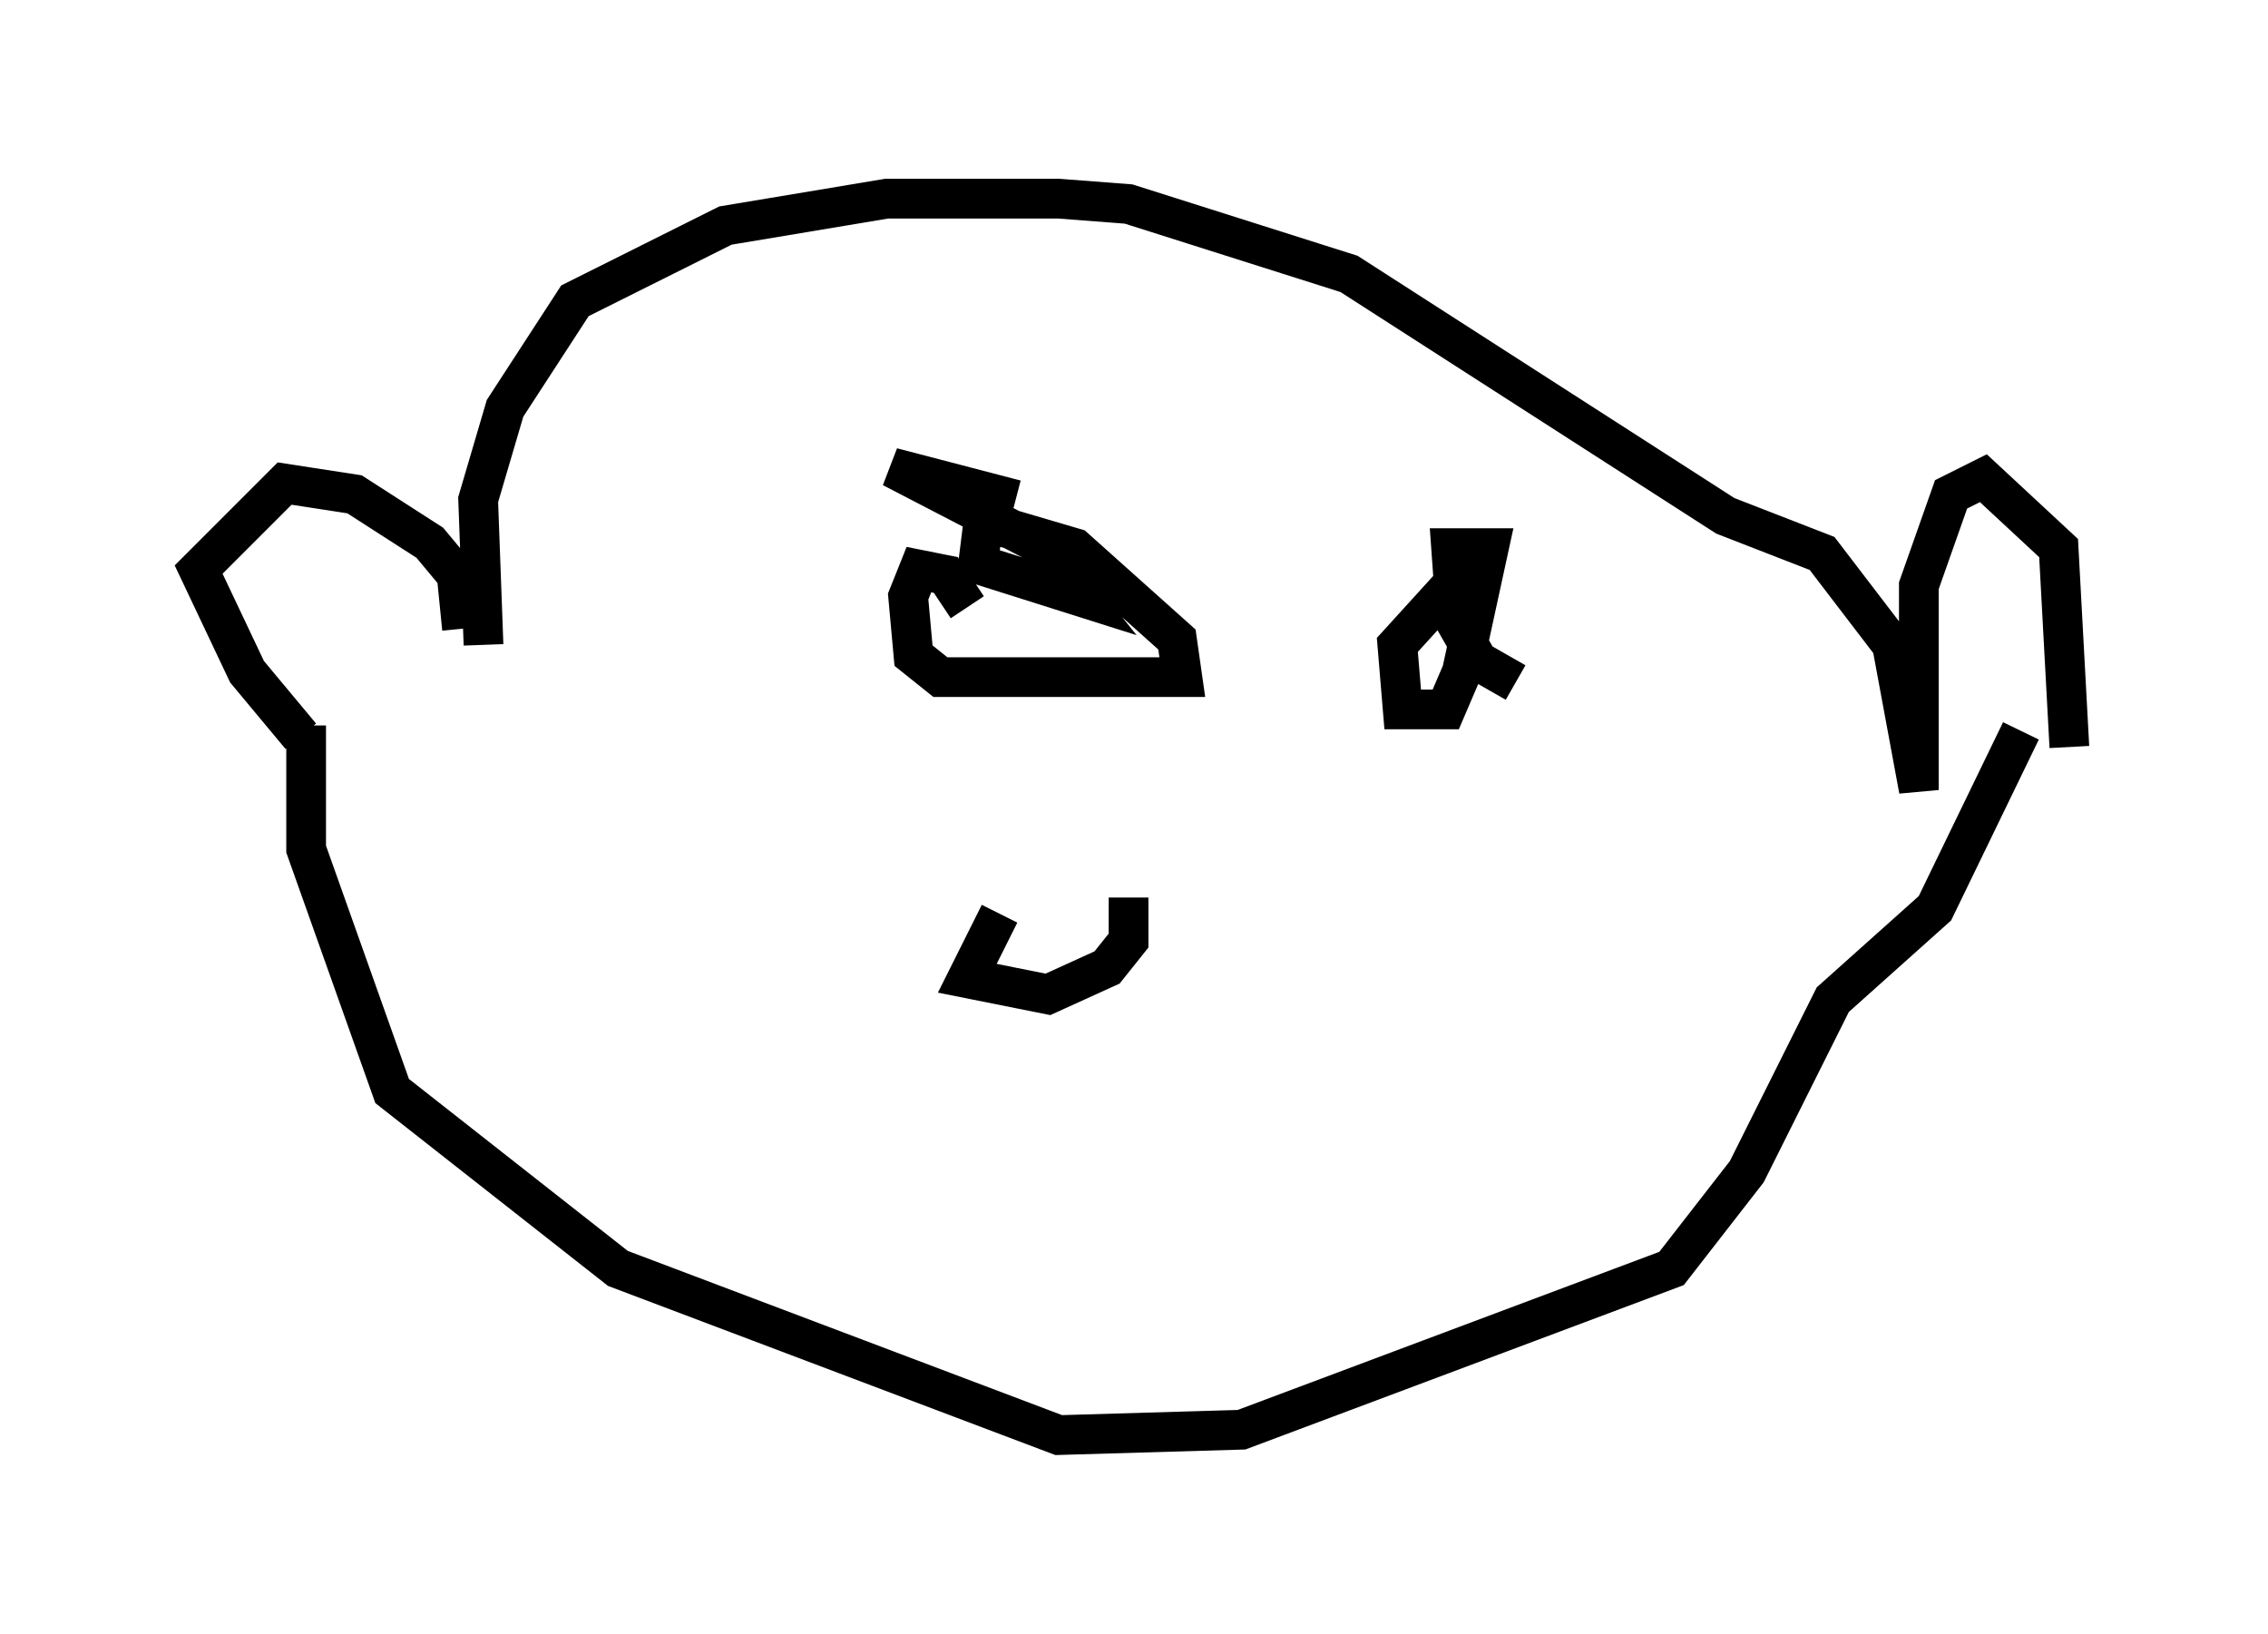 <?xml version="1.0" encoding="utf-8" ?>
<svg baseProfile="full" height="41.123" version="1.1" width="57.09" xmlns="http://www.w3.org/2000/svg" xmlns:ev="http://www.w3.org/2001/xml-events" xmlns:xlink="http://www.w3.org/1999/xlink"><defs /><rect fill="white" height="41.123" width="57.09" x="0" y="0" /><path d="M12.848, 16.637 m-0.677, -0.406 l-0.135, -3.654 0.677, -2.3 l1.759, -2.706 3.789, -1.894 l4.059, -0.677 4.33, 0.0 l1.759, 0.135 5.548, 1.759 l9.472, 6.089 2.436, 0.947 l1.759, 2.3 0.677, 3.654 l0.0, -5.142 0.812, -2.3 l0.812, -0.406 1.894, 1.759 l0.271, 5.007 m-40.46, -2.977 l-0.135, -1.353 -0.677, -0.812 l-1.894, -1.218 -1.759, -0.271 l-2.165, 2.165 1.218, 2.571 l1.353, 1.624 m0.135, -0.271 l0.0, 3.112 2.165, 6.089 l5.683, 4.465 11.096, 4.195 l4.601, -0.135 10.825, -4.059 l1.894, -2.436 2.165, -4.33 l2.571, -2.3 2.165, -4.465 m-26.522, -3.112 l-0.541, -0.812 -0.677, -0.135 l-0.271, 0.677 0.135, 1.488 l0.677, 0.541 6.089, 0.0 l-0.135, -0.947 -2.571, -2.3 l-2.3, -0.677 -0.135, 1.083 l2.571, 0.812 -1.083, -1.353 l-3.654, -1.894 3.112, 0.812 m10.961, 2.165 l-1.353, 1.488 0.135, 1.624 l1.083, 0.0 0.406, -0.947 l0.677, -3.112 -0.947, 0.0 l0.135, 1.894 0.541, 0.947 l0.947, 0.541 m-12.99, 5.819 l-0.812, 1.624 2.03, 0.406 l1.488, -0.677 0.541, -0.677 l0.0, -1.083 " fill="none" stroke="black" stroke-width="1" /></svg>